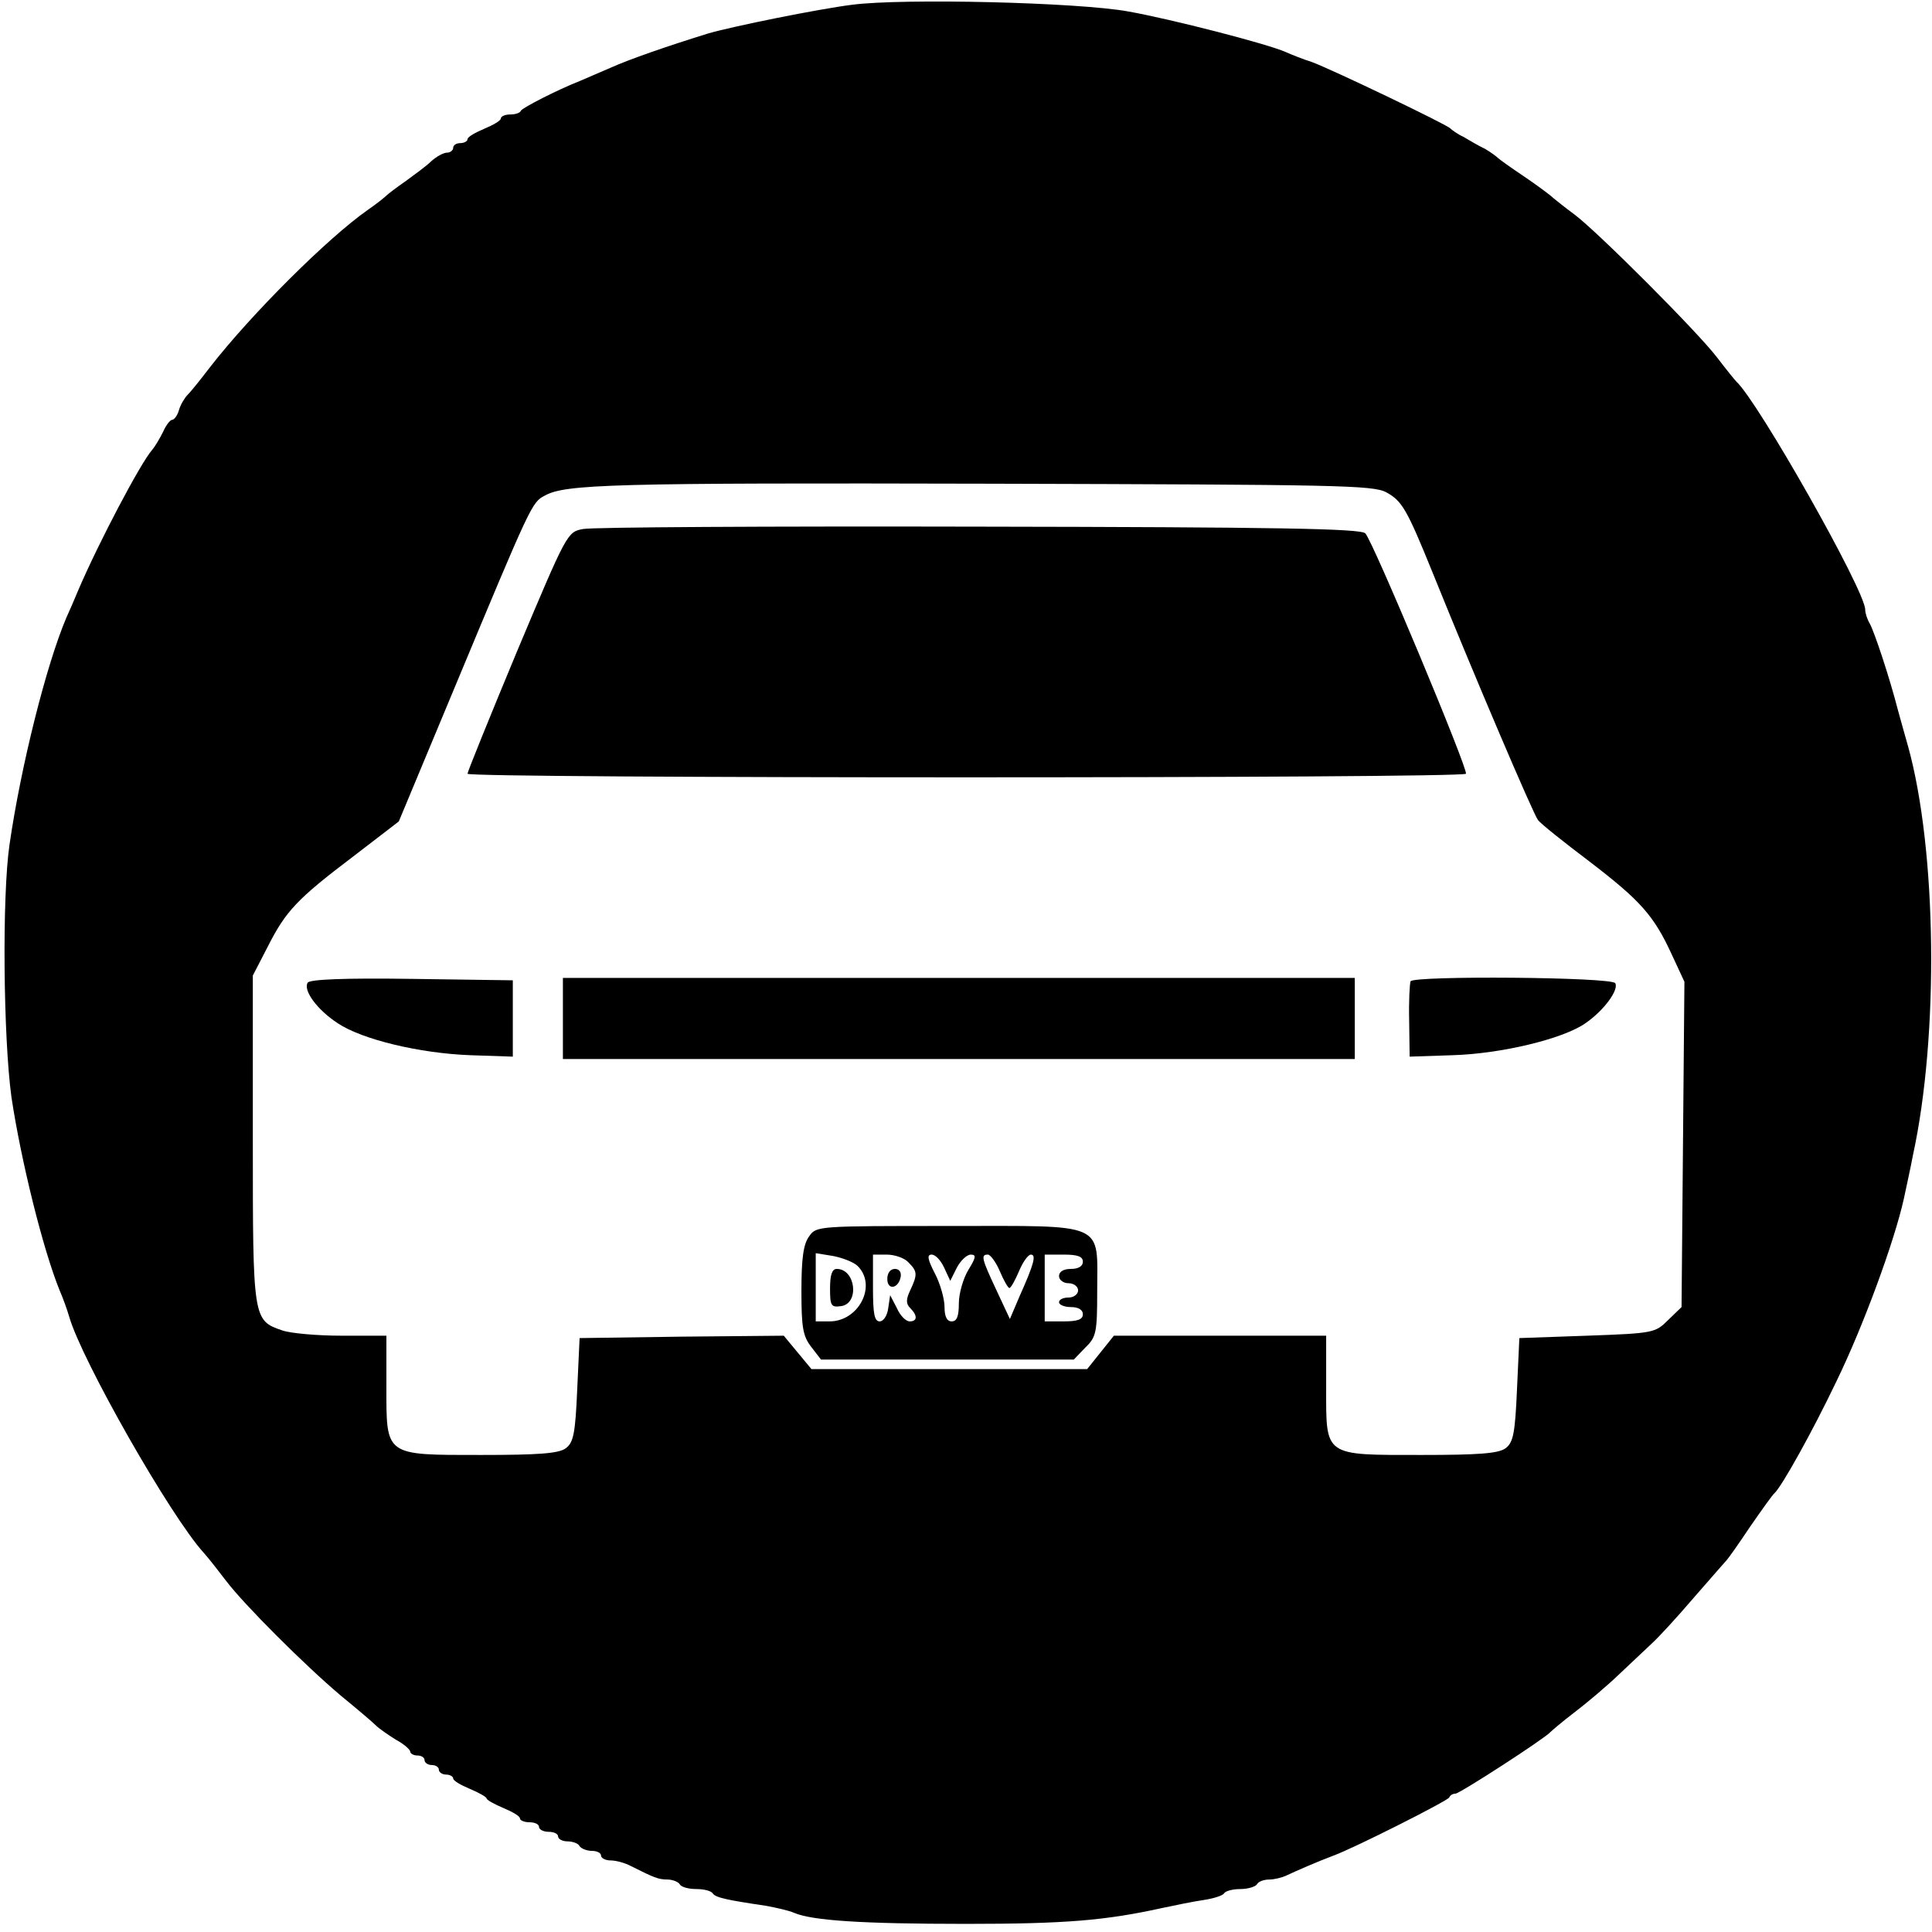 <?xml version="1.0" standalone="no"?>
<!DOCTYPE svg PUBLIC "-//W3C//DTD SVG 20010904//EN"
 "http://www.w3.org/TR/2001/REC-SVG-20010904/DTD/svg10.dtd">
<svg version="1.0" xmlns="http://www.w3.org/2000/svg"
 width="405pt" height="405pt" viewBox="0 0 405 405"
 preserveAspectRatio="xMidYMid meet">
<g transform="translate(0,405) scale(0.1,-0.1)"
fill="#000000" stroke="none">
<path d="M1786 4040 c-71 -9 -249 -45 -301 -60 -87 -27 -165 -54 -205 -72 -25
-11 -54 -23 -65 -28 -46 -18 -120 -56 -123 -62 -2 -5 -12 -8 -23 -8 -10 0 -19
-4 -19 -8 0 -5 -16 -14 -35 -22 -19 -8 -35 -17 -35 -22 0 -4 -7 -8 -15 -8 -8
0 -15 -4 -15 -10 0 -5 -6 -10 -13 -10 -7 0 -22 -8 -33 -18 -10 -10 -35 -28
-54 -42 -19 -13 -37 -27 -40 -30 -3 -3 -20 -17 -39 -30 -83 -58 -244 -218
-331 -330 -19 -25 -40 -51 -47 -58 -6 -6 -15 -21 -18 -32 -3 -11 -10 -20 -14
-20 -4 0 -13 -11 -19 -25 -7 -14 -17 -31 -23 -38 -24 -27 -111 -192 -154 -292
-9 -22 -21 -49 -26 -60 -42 -99 -95 -310 -119 -475 -16 -109 -13 -406 4 -530
20 -133 66 -319 101 -405 7 -16 16 -41 20 -55 26 -91 212 -418 282 -495 10
-11 31 -38 47 -59 38 -50 164 -176 241 -241 33 -27 66 -55 73 -62 7 -7 26 -20
42 -30 17 -9 30 -21 30 -25 0 -4 7 -8 15 -8 8 0 15 -4 15 -10 0 -5 7 -10 15
-10 8 0 15 -4 15 -10 0 -5 7 -10 15 -10 8 0 15 -4 15 -8 0 -5 16 -14 35 -22
19 -8 35 -17 35 -20 0 -3 16 -12 35 -20 19 -8 35 -17 35 -22 0 -4 9 -8 20 -8
11 0 20 -4 20 -10 0 -5 9 -10 20 -10 11 0 20 -4 20 -10 0 -5 9 -10 19 -10 11
0 23 -4 26 -10 3 -5 15 -10 26 -10 10 0 19 -4 19 -10 0 -5 9 -10 20 -10 11 0
30 -5 43 -12 48 -24 57 -28 76 -28 11 0 23 -5 26 -10 3 -6 19 -10 35 -10 16 0
31 -4 34 -9 6 -9 30 -14 111 -26 22 -4 49 -10 60 -15 38 -16 141 -23 360 -23
207 0 292 7 410 33 28 6 67 14 88 17 20 3 40 9 43 14 3 5 18 9 34 9 16 0 32 5
35 10 3 6 15 10 26 10 10 0 27 4 37 9 19 9 65 29 97 41 44 16 240 115 243 122
2 5 8 8 13 8 9 0 188 116 199 129 3 3 25 22 50 41 25 19 68 55 95 81 28 26 59
56 70 66 11 10 50 52 85 93 36 41 67 77 70 80 3 3 25 34 49 70 25 36 47 67 51
70 15 14 79 128 130 235 56 115 121 292 141 382 5 24 14 64 19 91 55 252 50
640 -10 857 -5 17 -14 50 -21 75 -18 70 -49 163 -59 182 -6 10 -10 23 -10 30
0 40 -225 437 -270 478 -3 3 -21 25 -40 50 -40 53 -251 264 -299 300 -19 14
-39 30 -45 35 -6 6 -33 26 -61 45 -27 18 -52 36 -55 39 -3 3 -15 12 -27 19
-13 6 -33 18 -45 25 -13 6 -25 15 -28 18 -7 8 -249 124 -290 139 -19 6 -44 16
-55 21 -38 17 -240 69 -330 85 -104 19 -471 28 -579 14z m1120 -1022 c33 -18
43 -35 97 -168 88 -218 211 -506 221 -519 6 -8 55 -47 108 -87 107 -82 135
-113 173 -196 l26 -56 -3 -341 -3 -341 -28 -27 c-27 -27 -30 -28 -170 -33
l-142 -5 -5 -108 c-4 -93 -8 -111 -24 -123 -15 -11 -57 -14 -176 -14 -206 0
-200 -4 -200 141 l0 109 -222 0 -223 0 -28 -35 -28 -35 -289 0 -289 0 -29 35
-29 35 -214 -2 -214 -3 -5 -108 c-4 -93 -8 -111 -24 -123 -15 -11 -57 -14
-178 -14 -203 0 -198 -3 -198 145 l0 105 -94 0 c-51 0 -107 5 -124 11 -62 21
-62 23 -62 401 l0 343 31 60 c38 75 61 100 180 190 l95 73 118 283 c160 384
161 386 188 400 43 24 139 27 938 25 721 -2 798 -3 826 -18z"/>
<path d="M1222 2941 c-33 -6 -34 -9 -138 -256 -57 -137 -104 -253 -104 -257 0
-10 2087 -10 2093 0 5 9 -195 488 -211 504 -10 10 -186 13 -810 14 -438 1
-812 -1 -830 -5z"/>
<path d="M645 1990 c-10 -16 20 -57 63 -85 51 -34 171 -63 278 -67 l89 -3 0
80 0 80 -212 3 c-141 2 -214 -1 -218 -8z"/>
<path d="M1180 1915 l0 -85 830 0 830 0 0 85 0 85 -830 0 -830 0 0 -85z"/>
<path d="M2957 1993 c-2 -5 -4 -42 -3 -83 l1 -75 90 3 c102 3 230 34 277 66
40 27 72 71 64 85 -8 13 -422 16 -429 4z"/>
<path d="M1696 1458 c-12 -16 -16 -47 -16 -114 0 -77 3 -95 21 -118 l20 -26
265 0 265 0 24 25 c23 22 25 32 25 117 0 148 23 138 -310 138 -277 0 -279 0
-294 -22z m102 -62 c41 -41 2 -116 -59 -116 l-29 0 0 71 0 72 37 -6 c20 -4 43
-13 51 -21z m106 8 c19 -19 20 -25 4 -59 -9 -19 -9 -28 0 -37 16 -16 15 -28
-1 -28 -8 0 -20 12 -27 28 l-14 27 -4 -27 c-2 -16 -10 -28 -18 -28 -11 0 -14
16 -14 70 l0 70 29 0 c16 0 37 -7 45 -16z m75 -11 l13 -28 14 28 c8 15 21 27
29 27 12 0 11 -6 -5 -32 -11 -18 -20 -50 -20 -70 0 -27 -4 -38 -15 -38 -10 0
-15 10 -15 30 0 17 -9 49 -20 70 -16 31 -17 40 -7 40 8 0 19 -12 26 -27z m117
-8 c8 -19 17 -35 20 -35 3 0 12 16 20 35 8 19 19 35 25 35 12 0 6 -21 -24 -88
l-20 -47 -28 60 c-32 68 -33 75 -18 75 5 0 17 -16 25 -35z m174 20 c0 -9 -9
-15 -25 -15 -16 0 -25 -6 -25 -15 0 -8 9 -15 20 -15 11 0 20 -7 20 -15 0 -8
-9 -15 -20 -15 -11 0 -20 -4 -20 -10 0 -5 11 -10 25 -10 16 0 25 -6 25 -15 0
-11 -11 -15 -40 -15 l-40 0 0 70 0 70 40 0 c29 0 40 -4 40 -15z"/>
<path d="M1740 1349 c0 -36 2 -40 23 -37 39 5 31 78 -9 78 -10 0 -14 -13 -14
-41z"/>
<path d="M1860 1369 c0 -24 23 -21 28 4 2 10 -3 17 -12 17 -10 0 -16 -9 -16
-21z"/>
</g>
</svg>
